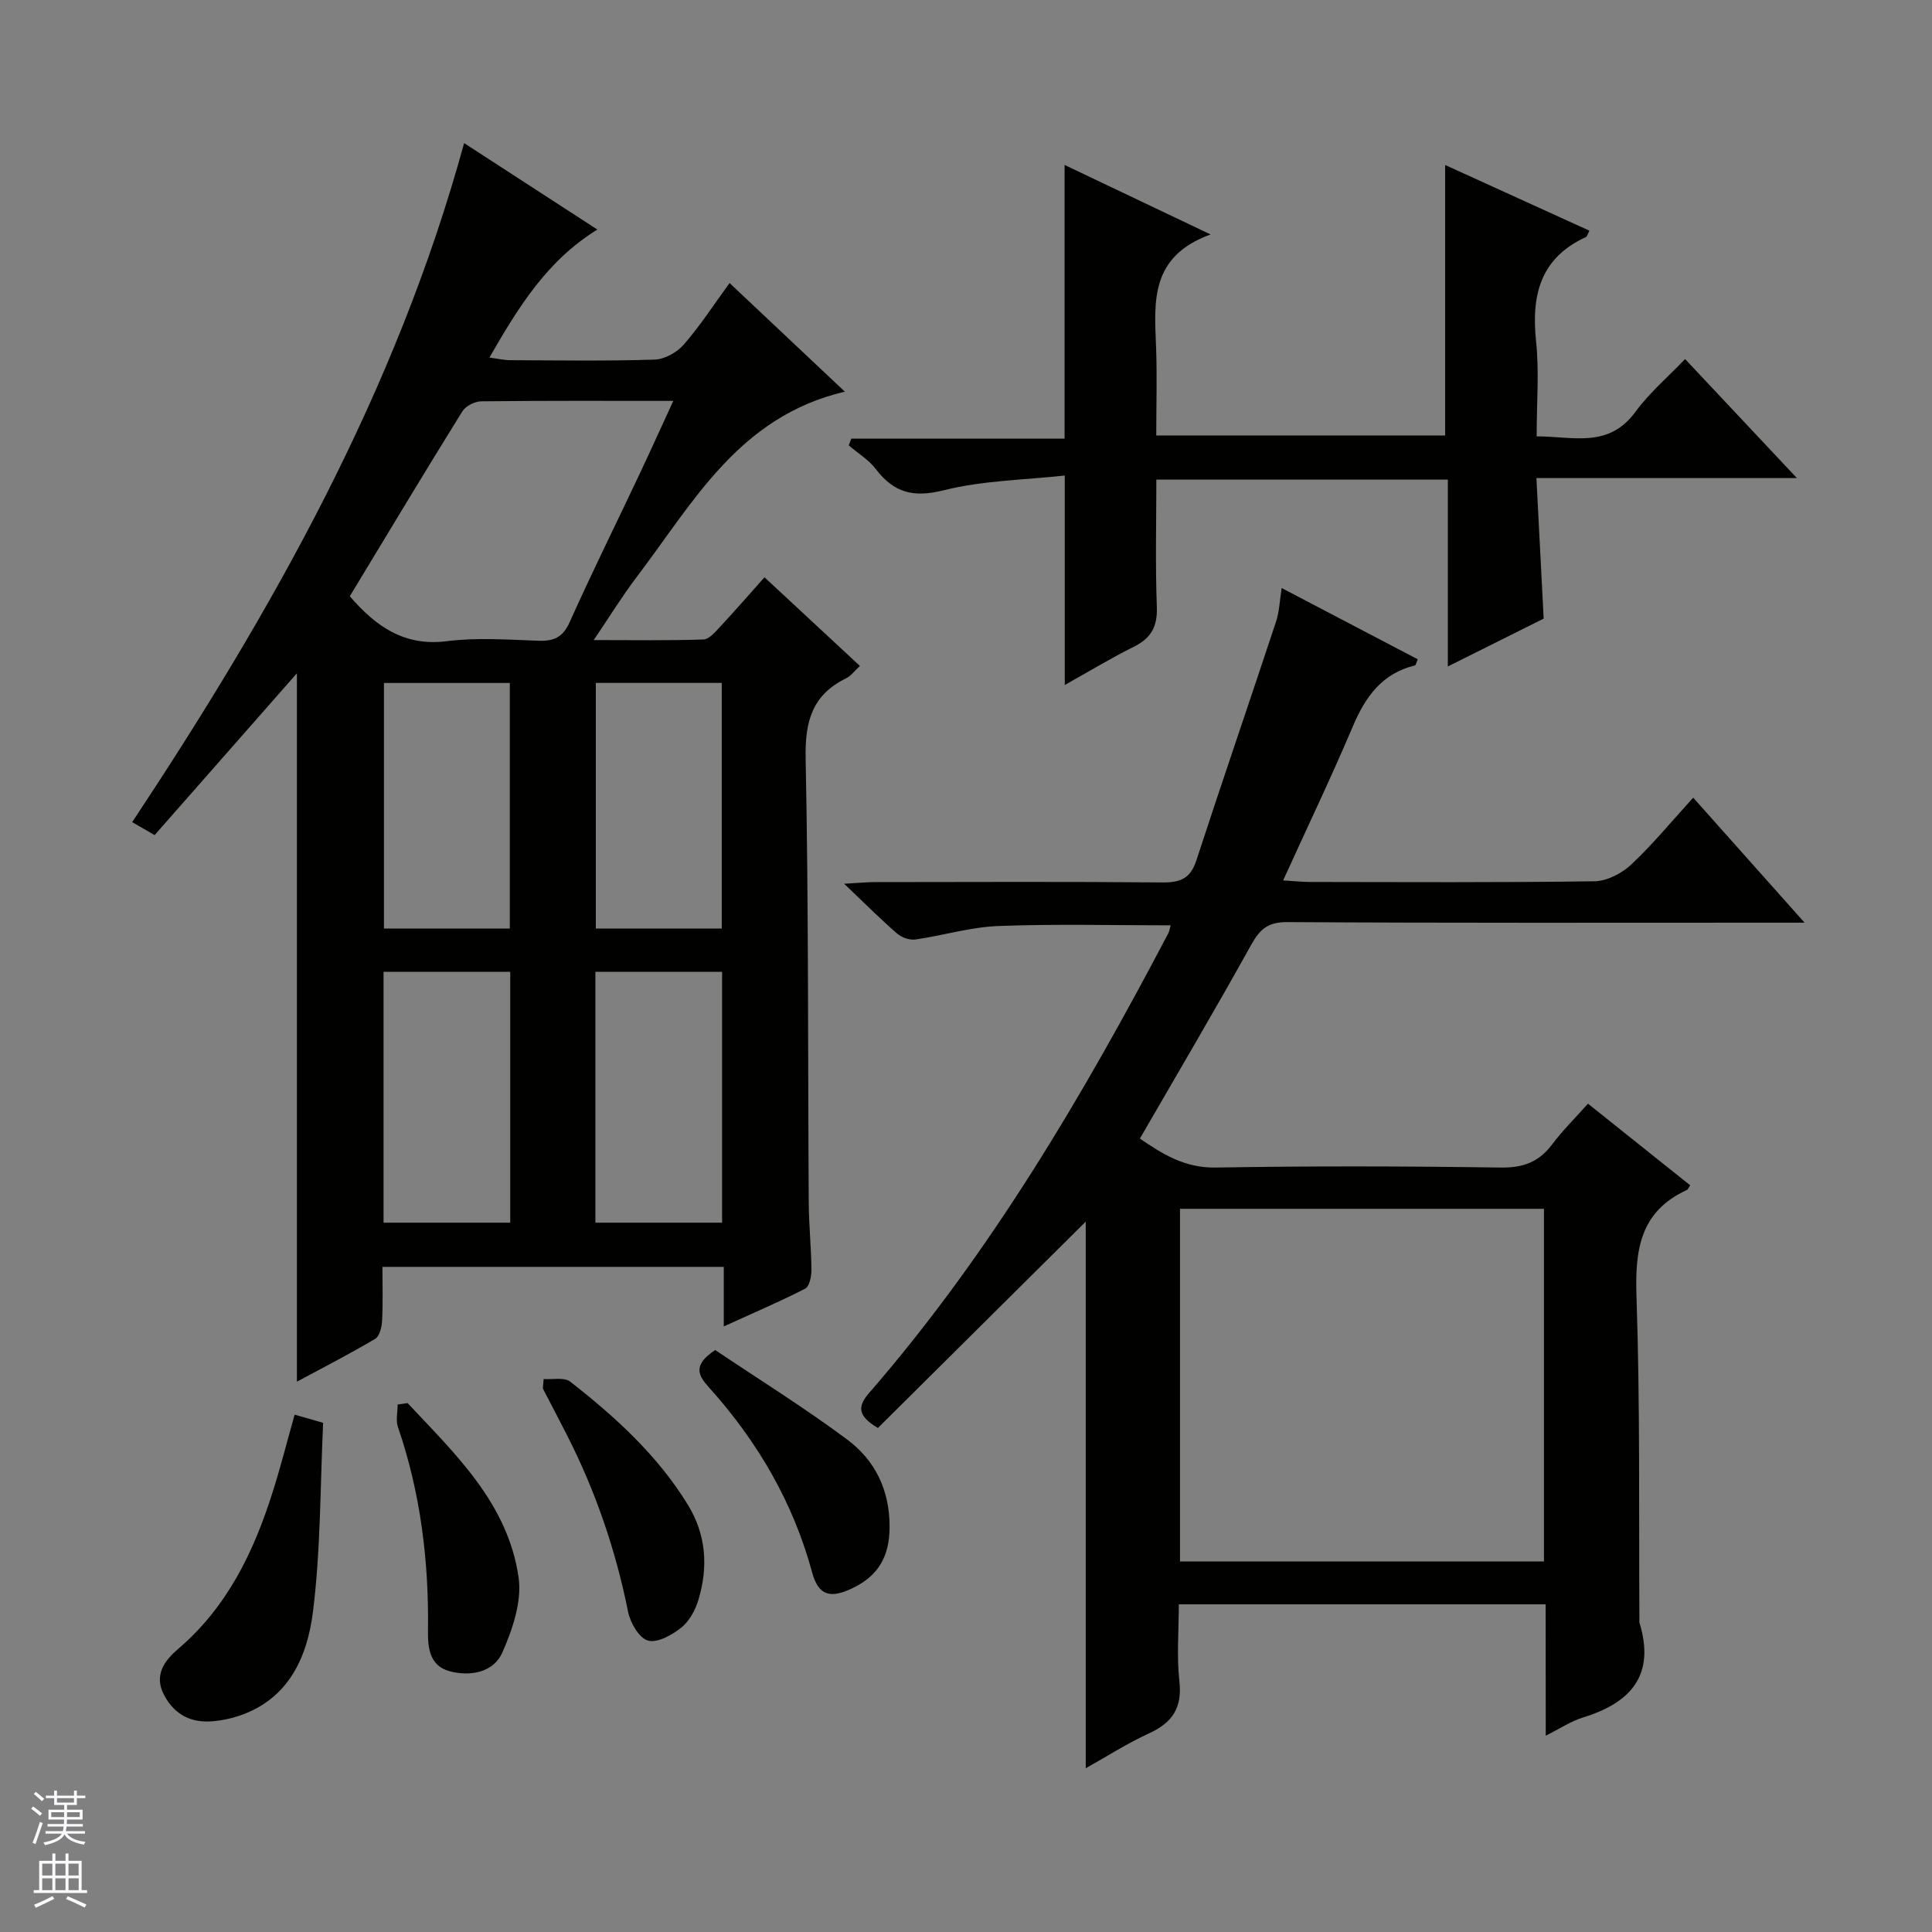 <svg enable-background="new 0 0 400 400" viewBox="0 0 400 400" xmlns="http://www.w3.org/2000/svg"><rect x="0" y="0" width="400" height="400" fill="#808080" stroke="none"/><g fill="#010100"><path d="m149.85 274.62c0-4.58 0-8.32 0-12.33-23.62 0-46.72 0-70.67 0 0 3.67.12 7.42-.07 11.16-.07 1.3-.52 3.2-1.43 3.74-5.24 3.11-10.67 5.88-16.21 8.87 0-49.11 0-97.67 0-146.66-9.8 11.14-19.56 22.24-29.46 33.5-1.68-.97-2.9-1.68-4.64-2.69 29.05-43.83 54.63-89.12 68.72-140.58 9.27 6.01 18.15 11.77 27.59 17.9-10.38 6.38-16.32 16-22.35 26.5 1.81.24 3.02.54 4.24.54 10 .04 20.01.2 29.99-.12 2.07-.07 4.62-1.51 6.02-3.12 3.36-3.86 6.16-8.2 9.47-12.73 7.95 7.5 15.59 14.7 23.87 22.49-21.96 5.14-31.39 22.98-43.07 38.33-2.98 3.92-5.57 8.14-8.93 13.1 8.19 0 15.45.12 22.7-.12 1.18-.04 2.46-1.54 3.44-2.6 3.05-3.27 5.98-6.65 9.22-10.28 6.7 6.22 13.1 12.17 19.76 18.36-1.19 1.09-1.9 2.09-2.87 2.56-7.03 3.44-8.53 8.94-8.37 16.58.62 30.65.45 61.32.64 91.98.03 4.65.52 9.3.56 13.95.01 1.32-.42 3.4-1.31 3.86-5.26 2.69-10.72 5.02-16.84 7.81zm-77.43-151.17c5.32 6.14 11.17 10.43 20.1 9.3 6.23-.79 12.64-.31 18.96-.09 3.22.12 5.07-.73 6.48-3.89 4.55-10.16 9.5-20.13 14.25-30.19 2.37-5.01 4.64-10.06 7.19-15.58-13.82 0-26.8-.06-39.77.09-1.34.02-3.22.97-3.91 2.08-7.88 12.7-15.57 25.5-23.3 38.28zm6.99 77.76v51.93h26.23c0-17.54 0-34.64 0-51.93-8.76 0-17.22 0-26.23 0zm43.86 0v51.93h26.23c0-17.55 0-34.64 0-51.93-8.77 0-17.22 0-26.23 0zm-17.72-8.96c0-17.23 0-34.12 0-50.85-8.95 0-17.52 0-26.06 0v50.85zm43.88-.01c0-17.24 0-34.11 0-50.85-8.97 0-17.55 0-26.07 0v50.85z"/><path d="m320.01 332.16c-25.64 0-50.45 0-75.95 0 0 5.4-.46 10.72.12 15.92.62 5.51-1.46 8.59-6.3 10.8-4.49 2.06-8.69 4.76-13.09 7.22 0-38.29 0-76.23 0-113.18-13.94 13.84-28.55 28.35-43.03 42.73-4.52-2.68-4.05-4.68-1.76-7.32 25.03-28.84 44.22-61.5 61.9-95.13.22-.42.27-.93.47-1.62-11.98 0-23.84-.31-35.68.14-5.75.22-11.43 1.97-17.17 2.79-1.2.17-2.84-.41-3.78-1.22-3.39-2.94-6.57-6.13-10.97-10.32 3.09-.17 4.76-.34 6.43-.34 19.83-.02 39.66-.11 59.48.07 3.67.03 5.78-.8 6.99-4.5 5.41-16.55 11.07-33.02 16.54-49.55.66-2.01.72-4.22 1.15-6.9 9.54 4.99 18.87 9.88 28.17 14.75-.33.75-.4 1.23-.58 1.27-6.81 1.65-10.25 6.47-12.85 12.6-4.46 10.52-9.4 20.83-14.44 31.91 2.31.14 3.89.32 5.47.32 19.66.02 39.33.14 58.98-.14 2.57-.04 5.63-1.61 7.57-3.42 4.48-4.2 8.4-8.98 12.88-13.89 7.49 8.4 14.85 16.67 23.06 25.88-2.71 0-4.42 0-6.13 0-33.66 0-67.32.09-100.97-.12-4.01-.02-5.68 1.47-7.49 4.73-7.41 13.36-15.19 26.52-23.03 40.09 4.53 3.09 9.19 6.12 15.73 6 19.66-.34 39.32-.29 58.98 0 4.63.07 7.9-1.14 10.64-4.79 2.17-2.89 4.78-5.46 7.42-8.44 7.23 5.78 14.2 11.35 21.17 16.91-.33.46-.46.86-.72.98-9.71 4.46-10.73 12.44-10.4 22.1.75 22.3.47 44.64.6 66.96 0 .17-.04.35.01.5 3.34 10.87-1.78 16.6-11.71 19.64-2.46.76-4.7 2.27-7.69 3.77-.02-9.43-.02-18.15-.02-27.2zm-75.7-8.87h75.35c0-24.53 0-48.76 0-73.02-25.26 0-50.19 0-75.35 0z"/><path d="m299.76 137.98c0-13.52 0-25.96 0-38.68-20.17 0-39.92 0-60.35 0 0 8.78-.23 17.58.1 26.35.15 4.06-1.16 6.45-4.74 8.24-4.86 2.42-9.52 5.25-14.32 7.93 0-14.22 0-28.11 0-43.37-8.22.91-16.89 1.01-25.08 3.06-6.27 1.57-10.3.51-14.04-4.39-1.48-1.94-3.72-3.29-5.61-4.91.18-.46.35-.93.53-1.39h44.16c0-19.26 0-37.69 0-56.67 9.5 4.52 19.1 9.09 30.23 14.39-12.59 4.57-11.65 13.96-11.29 23.25.23 5.97.04 11.96.04 18.38h59.81c0-18.61 0-36.99 0-56.01 10.07 4.58 19.95 9.08 29.87 13.6-.41.79-.48 1.21-.7 1.31-9.49 4.34-11.35 12.06-10.34 21.62.66 6.25.12 12.63.12 19.66 7.44-.03 14.85 2.57 20.45-5.08 2.9-3.97 6.75-7.24 10.28-10.93 7.87 8.38 15.1 16.08 23.15 24.64-18.55 0-35.93 0-53.93 0 .51 9.92 1 19.31 1.5 29.1-6.13 3.05-12.48 6.22-19.84 9.9z"/><path d="m61 292.89c2.05.59 3.46.99 5.9 1.69-.61 12.99-.49 26.15-2.1 39.09-1.16 9.29-4.96 18.08-15.24 21.55-1.71.58-3.53.96-5.32 1.13-4.57.45-8.07-1.25-10.28-5.43-2.23-4.22.28-7.27 2.98-9.58 10.13-8.67 15.59-20.04 19.49-32.36 1.65-5.18 2.98-10.45 4.57-16.09z"/><path d="m148.08 279.51c9 6.05 18.43 11.92 27.32 18.53 5.8 4.32 8.81 10.48 8.78 18.14-.03 6.07-2.31 10.08-7.75 12.67-4.49 2.15-6.98 1.53-8.28-3.28-3.96-14.6-11.36-27.21-21.4-38.36-2.17-2.4-3.43-4.57 1.33-7.7z"/><path d="m112.56 285.51c1.86.14 4.26-.41 5.49.54 9.32 7.29 18.04 15.21 24.33 25.44 3.83 6.23 4.26 12.83 2.26 19.61-.63 2.15-1.87 4.49-3.55 5.85-1.91 1.54-4.95 3.25-6.92 2.72-1.82-.49-3.67-3.67-4.13-5.95-2.56-12.77-6.72-24.94-12.62-36.53-1.65-3.25-3.35-6.48-5.03-9.71.04-.66.11-1.31.17-1.97z"/><path d="m84.38 290.49c9.93 10.59 20.8 20.82 22.99 36.12.71 4.96-1.25 10.73-3.37 15.53-1.81 4.1-6.57 5.02-10.9 3.87-4.2-1.12-4.54-4.9-4.49-8.49.19-14.37-1.54-28.42-6.22-42.07-.48-1.4-.06-3.1-.06-4.66.68-.1 1.37-.2 2.05-.3z"/></g><path d="m6.45 374.46.42-.45c.65.47 1.27.95 1.85 1.44l-.45.49c-.66-.56-1.26-1.06-1.83-1.48m.93 7.33-.63-.26c.55-1.36 1.05-2.8 1.52-4.33.19.1.38.19.59.27-.46 1.29-.95 2.73-1.48 4.32m-.38-10.38.44-.42c.43.34 1.01.82 1.74 1.44l-.49.49c-.53-.51-1.09-1.01-1.69-1.51m2.5.35h1.72v-1.04h.59v1.04h3.52v-1.04h.59v1.04h1.75v.53h-1.75v1.42h-2.03v.97h3.22v2.03h-3.24c0 .35-.01.66-.03.93h3.32v.53h-3.37c-.03.27-.08.58-.15.94h3.96v.53h-3.71c.67.92 1.93 1.48 3.79 1.68-.13.24-.23.44-.29.59-2.13-.38-3.48-1.08-4.04-2.12-.43.97-1.77 1.72-4.03 2.23-.09-.19-.2-.37-.33-.55 2.1-.42 3.37-1.03 3.81-1.83h-3.36v-.53h3.58c.08-.29.13-.61.16-.94h-3.33v-.53h3.39c.02-.27.04-.58.04-.93h-3.23v-2.03h3.25v-.97h-2.07v-1.42h-1.73zm1.12 3.44v1h2.65c.01-.3.02-.44.01-.4v-.25-.35zm1.19-2h3.52v-.91h-3.52zm4.71 2h-2.63v.59c0 .15-.01.28-.01.4h2.64z" fill="#fafafc"/><path d="m13.55 383.74h.63v1.52h2.72v6.07h1.13v.6h-11.05v-.6h1.13v-6.07h2.73v-1.52h.63v1.52h2.1v-1.52zm-2.68 8.83.38.56c-1.24.63-2.53 1.25-3.85 1.85-.1-.21-.21-.42-.34-.63 1.36-.55 2.63-1.15 3.81-1.78m-2.13-4.27h2.1v-2.45h-2.1zm0 3.04h2.1v-2.46h-2.1zm2.72-3.04h2.1v-2.45h-2.1zm0 3.04h2.1v-2.46h-2.1zm6.07 3.6c-1.41-.71-2.7-1.3-3.86-1.78l.35-.56c1.45.62 2.75 1.19 3.88 1.72zm-1.25-9.09h-2.1v2.45h2.1zm-2.09 5.49h2.1v-2.46h-2.1z" fill="#fafafc"/></svg>
